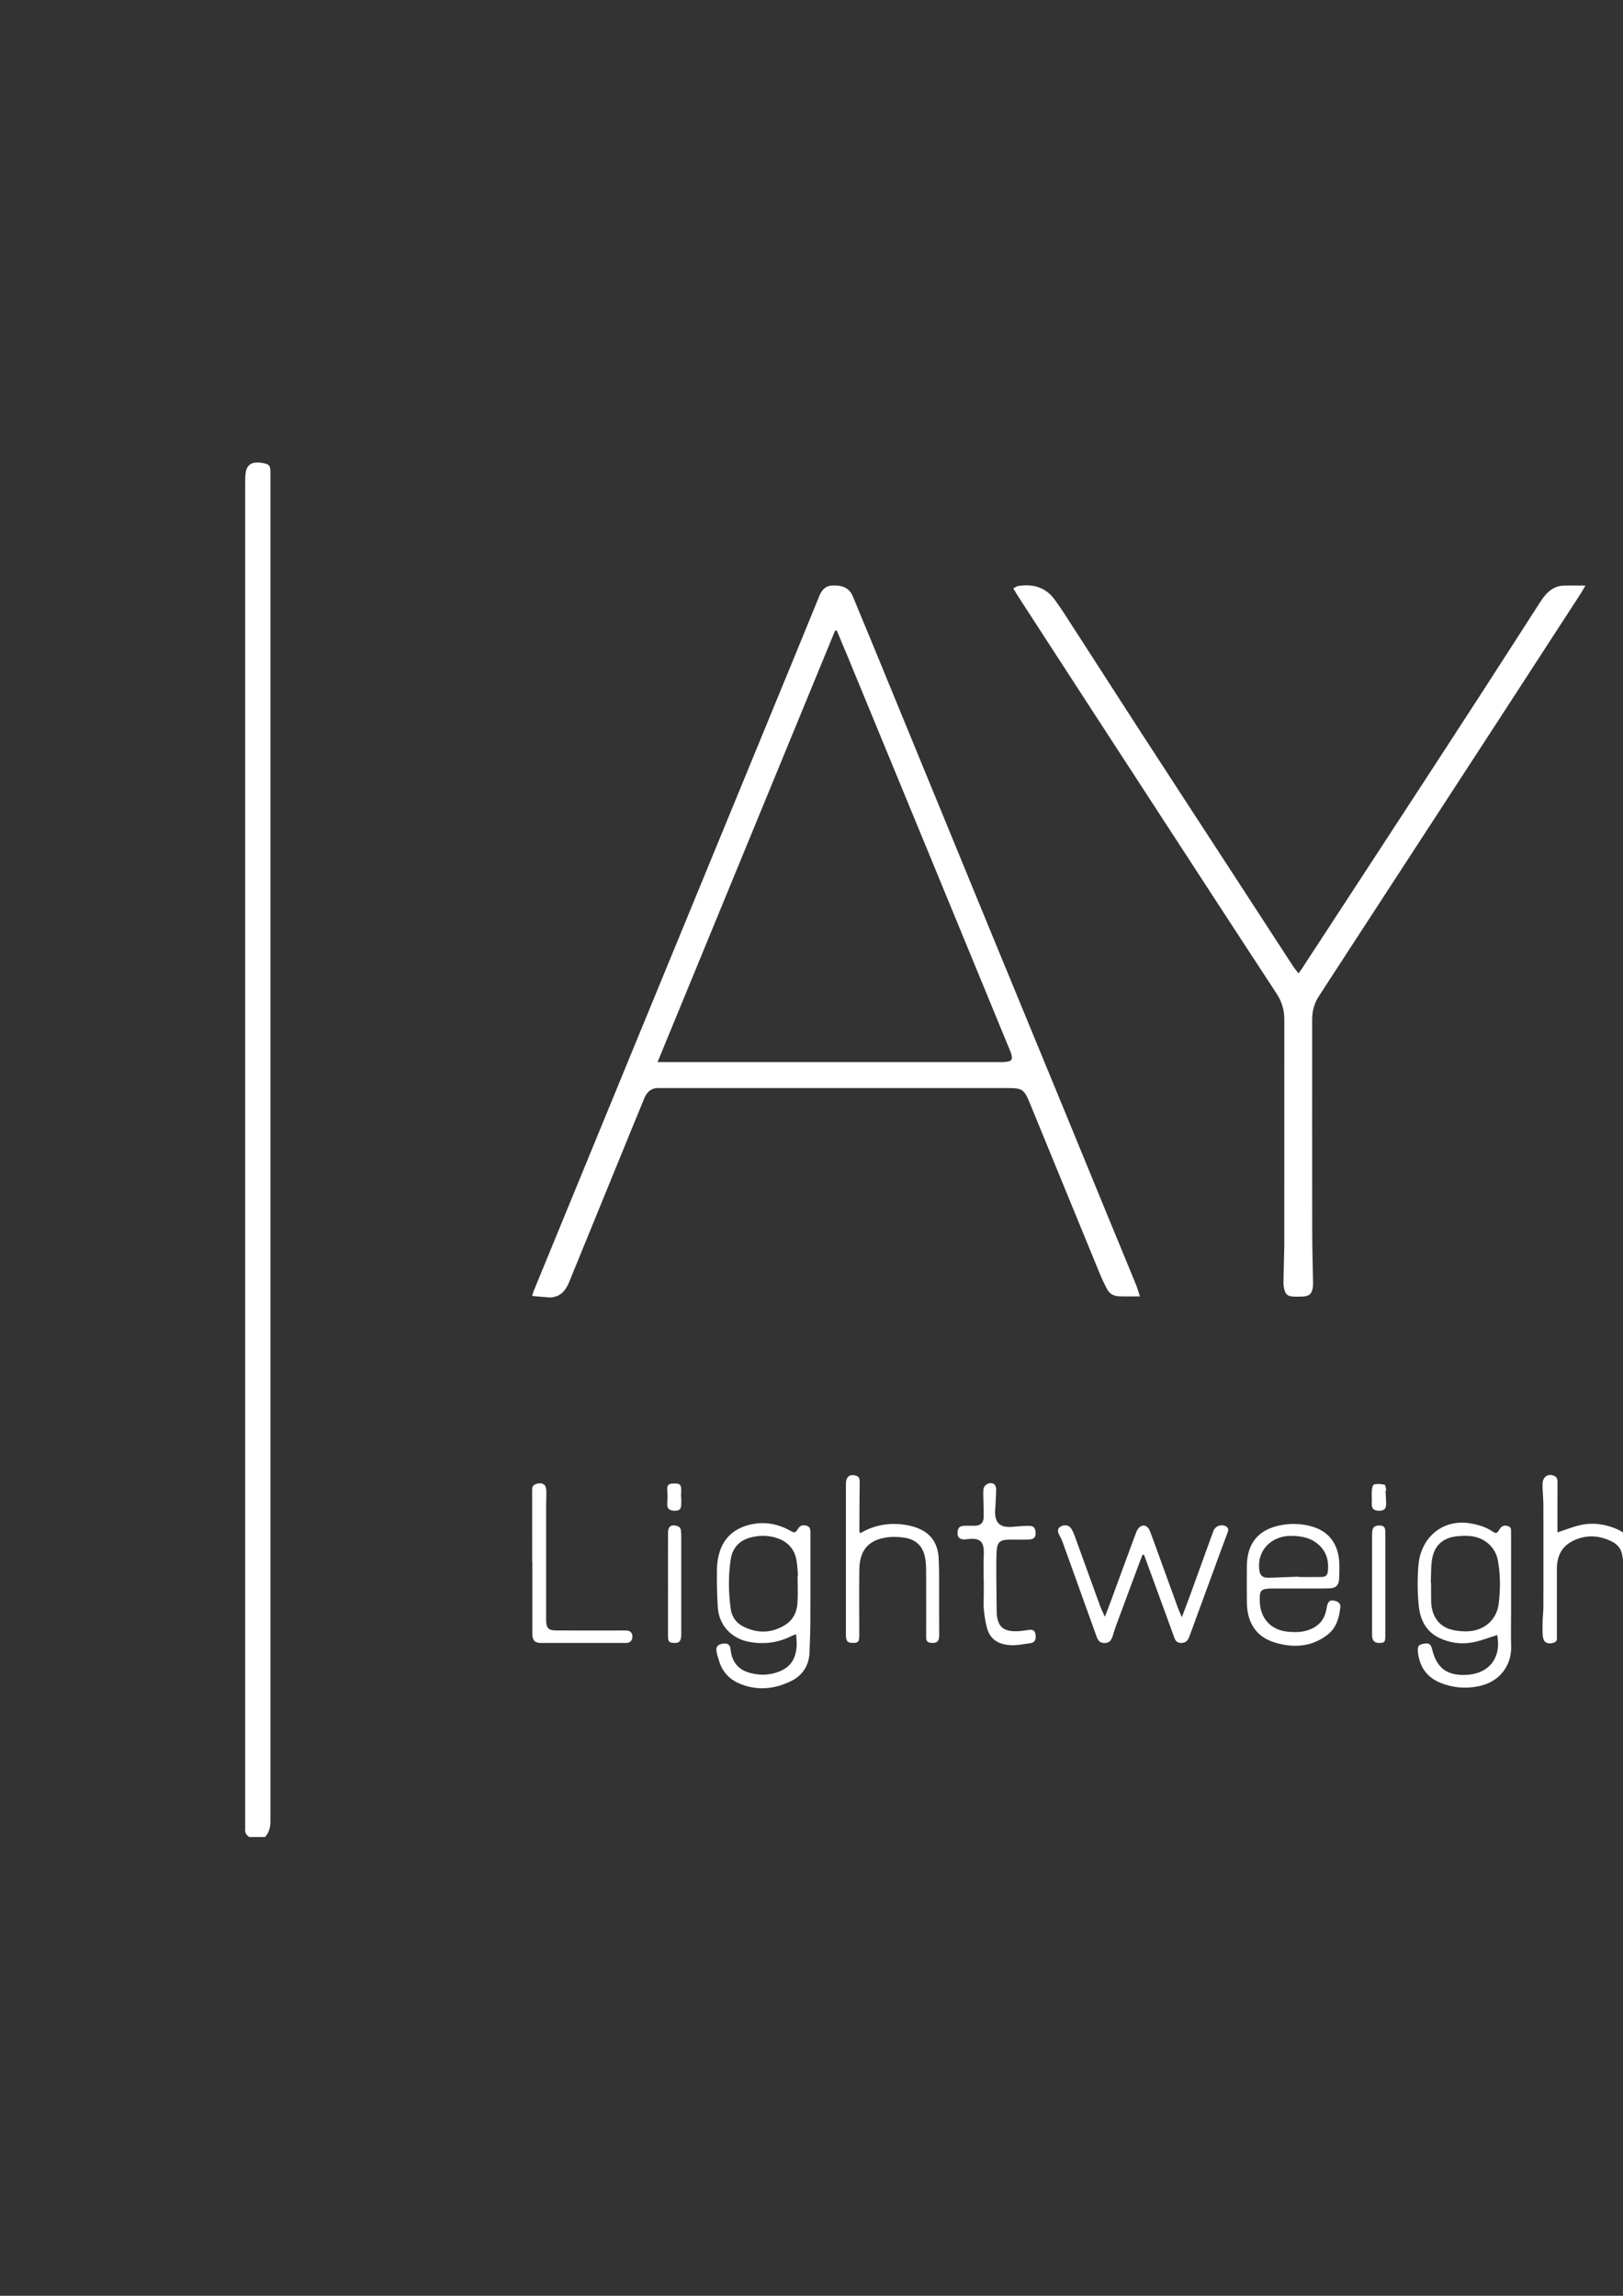 <?xml version="1.0" encoding="utf-8"?>
<!-- Generator: Adobe Illustrator 26.5.0, SVG Export Plug-In . SVG Version: 6.00 Build 0)  -->
<svg version="1.1" id="Layer_1" xmlns="http://www.w3.org/2000/svg" xmlns:xlink="http://www.w3.org/1999/xlink" fill="#FFFFFF" x="0px" y="0px"
	 viewBox="0 0 595.28 841.89" style="enable-background:new 0 0 595.28 841.89;" xml:space="preserve">
<rect x="0" y="0" width="595.28" height="841.89" fill="#333333" stroke="none"/>
<g>
	<path d="M91.44,673.65c-1.1-0.69-1.67-1.63-1.53-2.98c0.08-0.71,0.01-1.44,0.01-2.16c0-163.68,0-327.35,0.01-491.03
		c0-1.44-0.02-2.9,0.21-4.3c0.42-2.54,1.99-3.7,4.56-3.57c0.48,0.02,0.96,0.08,1.43,0.15c2.62,0.4,3.06,0.89,3.06,3.58
		c0.01,19.68,0,39.36,0,59.04c0,144.56,0,289.11,0,433.67c0,0.56-0.01,1.12,0,1.68c0.04,2.21-0.44,4.25-1.99,5.93
		C95.28,673.65,93.36,673.65,91.44,673.65z"/>
	<path d="M1197.84,594.93c-1.62,5.3-6.15,6.83-10.76,7.99c-5.79,1.46-11.42,0.6-16.76-1.99c-4-1.94-6.68-7.28-5.95-11.64
		c0.2-1.2,0.85-1.79,2.1-1.92c1.25-0.13,2.22,0.43,2.57,1.6c0.34,1.14,0.55,2.33,0.87,3.48c0.72,2.57,2.3,4.4,4.91,5.09
		c4.72,1.24,9.48,1.45,14.12-0.33c1.08-0.41,2.14-1.14,2.94-1.98c3.03-3.15,2.02-8.36-2.06-9.91c-2.51-0.96-5.25-1.29-7.88-1.93
		c-3.25-0.79-6.57-1.38-9.71-2.47c-4.37-1.52-6.43-4.92-6.63-9.55c-0.16-3.84,0.82-7.1,3.88-9.57c2-1.61,4.4-2.33,6.85-2.62
		c3.81-0.45,7.64-0.5,11.42,0.45c6.49,1.64,9.8,6.08,9.51,12.77c-0.07,1.64-0.44,2.09-1.83,2.26c-1.69,0.19-2.88-0.46-3.15-1.84
		c-0.14-0.7-0.05-1.44-0.13-2.15c-0.27-2.46-1.31-4.47-3.63-5.54c-3.91-1.79-8.03-2.13-12.13-1c-1.61,0.44-3.18,1.52-4.45,2.65
		c-2.49,2.21-2.47,5.11-0.28,7.63c1.26,1.45,2.8,2.35,4.67,2.73c3.2,0.64,6.41,1.27,9.62,1.91c0.86,0.17,1.72,0.34,2.57,0.55
		c4.32,1.08,7.74,3.25,9.33,7.66C1197.84,589.81,1197.84,592.37,1197.84,594.93z"/>
	<path d="M-254.94,194.07c4.37,0.29,8.74,0.63,13.12,0.86c5.26,0.27,10.52,0.45,15.78,0.68c3.19,0.14,6.38,0.24,9.56,0.46
		c2.84,0.2,3.34,0.93,2.62,3.66c-2.79,10.49-5.6,20.97-8.41,31.46c-1.08,4.01-2.21,8-3.26,12.01c-0.86,3.28,0.01,4.54,3.44,5.06
		c6.46,0.99,12.93,1.9,19.39,2.92c10.24,1.61,20.47,3.27,30.7,4.92c0.39,0.06,0.77,0.18,1.16,0.29c2.29,0.61,2.79,1.2,2.53,3.55
		c-0.19,1.74-0.62,3.45-0.97,5.17c-3.45,17.29-6.9,34.58-10.34,51.87c-0.85,4.28-0.4,4.87,3.96,5.74
		c15.02,2.98,30.04,5.99,45.07,8.98c5.87,1.17,11.73,2.34,17.62,3.41c3.21,0.58,4.37,1.93,4.18,5.79
		c-0.28,5.65-0.63,11.3-0.93,16.95c-0.28,5.25-0.57,10.51-0.83,15.76c-0.22,4.54-0.4,9.09-0.62,13.63
		c-0.28,5.73-0.6,11.46-0.86,17.2c-0.22,4.7-0.46,9.41-0.54,14.11c-0.05,2.87-1.03,4.94-3.53,6.58
		c-20.25,13.28-40.45,26.65-60.65,39.99c-9.74,6.43-19.5,12.82-29.18,19.35c-2.77,1.87-5.29,2.04-8.26,0.54
		c-14.76-7.47-29.57-14.83-44.37-22.22c-4.22-2.1-8.47-4.14-12.69-6.24c-3.68-1.83-4.31-3.17-3.31-7.08
		c6.22-24.36,12.45-48.72,18.68-73.08c0.02-0.08,0.06-0.15,0.07-0.23c0.85-4.34-0.18-4.75-3.16-5.76c-5.97-2.02-12-3.89-17.99-5.86
		c-8.19-2.69-16.38-5.4-24.57-8.1c-0.61-0.2-1.22-0.37-1.82-0.6c-2.88-1.1-3.61-2.35-2.84-5.36c2.03-7.88,4.12-15.75,6.2-23.62
		c2.5-9.49,5.01-18.99,7.49-28.48c0.87-3.33,0.05-4.85-3.21-5.74c-10.16-2.78-20.33-5.53-30.51-8.23c-4.6-1.22-5.16-2.07-3.62-6.52
		c4.47-12.9,8.97-25.79,13.46-38.68c0.75-2.16,1.97-3.96,3.85-5.36c7.37-5.49,14.72-11.01,22.04-16.55
		c8.79-6.66,17.6-13.29,26.28-20.07C-261.41,195.01-258.5,193.76-254.94,194.07z"/>
	<path d="M-280.99,385.59c-0.06,0.29-0.19,1-0.37,1.69c-4.36,16.93-8.73,33.86-13.08,50.8c-1.63,6.34-3.3,12.67-4.77,19.05
		c-0.73,3.16-2.34,5.42-5.06,7.19c-18.41,12.01-36.77,24.09-55.15,36.17c-3.41,2.24-6.85,4.44-10.16,6.81
		c-2.92,2.09-5.61,2.1-8.59,0.07c-11.95-8.15-23.98-16.2-35.96-24.32c-4.17-2.83-5.23-2.85-9.43,0.05
		c-16.57,11.45-33.15,22.88-49.73,34.32c-2.24,1.54-4.46,3.1-6.71,4.63c-2.66,1.81-4.51,4.2-5.63,7.24
		c-8.44,22.85-16.98,45.65-25.33,68.53c-1.65,4.51-4.3,7.81-8.3,10.42c-15.46,10.1-30.81,20.36-46.2,30.57
		c-2.86,1.9-5.69,3.86-8.56,5.75c-2.99,1.96-4.11,1.75-6.11-1.19c-4.99-7.34-9.95-14.7-14.93-22.04c-1.7-2.51-3.43-5.01-5.16-7.51
		c-1.02-1.47-1.32-2.85-0.52-4.67c5.46-12.51,10.8-25.08,16.19-37.63c3.84-8.95,7.75-17.88,11.53-26.86
		c1.29-3.06,3.28-5.36,5.97-7.28c17.11-12.21,34.16-24.49,51.23-36.75c2.54-1.82,4.31-4.18,5.52-7.07
		c7.91-18.94,15.89-37.85,23.82-56.77c1.28-3.05,3.33-5.39,6.07-7.22c13.28-8.9,26.54-17.83,39.81-26.76
		c2.12-1.43,4.21-2.91,6.31-4.36c2.8-1.93,5.73-2.21,8.85-0.83c8.69,3.83,17.4,7.64,26.1,11.46c0.15,0.06,0.3,0.11,0.44,0.2
		c3.4,2.03,6.3,1.35,9.45-0.99c18.45-13.75,37.03-27.33,55.55-40.99c2.38-1.75,4.81-2.19,7.64-1.15
		c9.89,3.63,19.82,7.17,29.75,10.72c3.76,1.34,7.56,2.59,11.32,3.91c0.9,0.31,1.8,0.68,2.61,1.17
		C-281.39,382.64-280.83,383.76-280.99,385.59z"/>
	<path d="M-14.04,528.66c0,16.88-0.07,33.75,0.06,50.63c0.03,3.47-1.28,5.68-4.21,7.39c-10.28,5.99-20.49,12.11-30.73,18.17
		c-13.47,7.98-26.95,15.95-40.41,23.94c-10.3,6.12-20.59,12.26-30.89,18.38c-0.41,0.24-0.85,0.44-1.26,0.7
		c-2.23,1.39-4.32,1.18-6.48-0.28c-6.95-4.7-13.95-9.34-20.94-13.98c-15.92-10.55-31.85-21.1-47.78-31.64
		c-2.47-1.63-4.93-3.27-7.43-4.84c-2.93-1.84-3.85-4.37-3.27-7.78c3.14-18.23,6.21-36.47,9.26-54.72
		c1.63-9.75,3.24-19.51,4.75-29.28c0.36-2.34,1.51-3.98,3.37-5.25c3.24-2.21,6.47-4.41,9.72-6.6c14.7-9.94,29.41-19.85,44.1-29.8
		c8.93-6.05,17.88-12.08,26.72-18.26c3.31-2.31,6.53-2.73,10.37-1.42c26.76,9.11,53.56,18.1,80.35,27.13
		c0.83,0.28,1.63,0.65,2.42,1.03c1.32,0.65,2.04,1.78,2.21,3.22c0.09,0.79,0.08,1.6,0.08,2.39
		C-14.03,494.74-14.04,511.7-14.04,528.66z"/>
	<path d="M791.68,475.11c-3.07,0.33-5.91,0.66-8.74,0.08c-2.05-0.41-3.26-1.92-4.11-3.72c-2.09-4.4-4.19-8.8-6.23-13.23
		c-5.82-12.62-11.62-25.25-17.4-37.89c-6.41-14.02-12.79-28.05-19.18-42.08c-1.06-2.33-2.14-4.64-3.2-6.97
		c-1.25-2.76-3.22-4.23-6.4-4.01c-5.25,0.38-10.5,0.68-15.76,0.93c-3.19,0.15-6.39,0.19-9.59,0.2c-11.2,0.02-22.4,0.03-33.6,0
		c-7.76-0.02-15.51-0.07-23.27-0.16c-4.54-0.05-9.09-0.25-13.63-0.3c-4.26-0.04-6,1.68-5.92,5.97c0.06,3.19,0.58,6.37,0.58,9.55
		c0.05,28.96,0.03,57.91,0.03,86.87c0,4.59-0.52,5.11-5.08,5.11c-0.16,0-0.32,0-0.48,0c-4.21-0.01-4.97-0.78-4.97-5.1
		c0-47.99,0-95.99,0-143.98c0-35.36,0-70.71,0.01-106.07c0-0.88-0.03-1.77,0.13-2.62c0.36-1.98,1.26-2.72,3.25-2.84
		c0.56-0.03,1.12-0.01,1.68-0.01c28.08,0,56.15-0.03,84.23,0.02c5.91,0.01,11.82,0.17,17.72,0.48c12.51,0.66,24.5,3.3,35.47,9.67
		c10.46,6.06,18.24,14.65,23.91,25.24c5.29,9.87,8.08,20.44,8.8,31.59c0.92,14.22,0.04,28.25-4.79,41.8
		c-5.57,15.63-15.47,27.63-30.22,35.42c-2.67,1.41-5.58,2.36-8.39,3.52c-0.74,0.3-1.51,0.54-2.22,0.89
		c-2.08,1.02-2.55,2.11-1.61,4.26c1.77,4.02,3.63,8,5.47,11.99c5.55,12.04,11.12,24.07,16.67,36.12
		c5.72,12.4,11.43,24.81,17.12,37.22c2.96,6.46,5.9,12.94,8.82,19.41C791.13,473.26,791.34,474.1,791.68,475.11z M674.31,224.69
		c-14.64,0-29.27,0-43.91,0c-0.64,0-1.28-0.02-1.92,0.01c-2.42,0.12-3.08,0.69-3.47,3.05c-0.14,0.86-0.27,1.74-0.25,2.61
		c0.05,2.39,0.26,4.78,0.26,7.17c0.02,34.31,0.02,68.62,0,102.93c0,2.95-0.2,5.9-0.26,8.85c-0.04,1.76-0.1,3.53,0.05,5.27
		c0.26,2.96,1.16,3.83,4.1,3.84c9.68,0.04,19.35,0.01,29.03,0.01c8.55,0,17.1,0.06,25.65-0.01c12.55-0.1,25.1-0.12,37.63-0.52
		c8.45-0.27,16.59-2.36,24.39-5.64c8.97-3.77,16.46-9.47,22.19-17.36c8.42-11.59,11.77-24.85,12.38-38.92
		c0.3-6.88-0.26-13.72-1.34-20.52c-1.31-8.21-3.76-16.04-8.17-23.13c-7.55-12.11-18.33-20.05-31.93-24.23
		c-8.65-2.66-17.55-3.35-26.52-3.4C699.59,224.64,686.95,224.69,674.31,224.69z"/>
	<path d="M1108.03,479.5c-14.72-0.19-29.15-2.07-43.11-6.88c-9.79-3.38-18.65-8.42-26.06-15.73c-6.88-6.78-11.84-14.83-15.12-23.91
		c-3.39-9.38-5.23-19.06-5.51-29.04c-0.04-1.27-0.38-2.53-0.44-3.8c-0.1-2.33,0.75-3.46,3.06-3.81c1.57-0.24,3.19-0.23,4.78-0.13
		c1.73,0.11,2.69,1.43,2.81,3.57c0.18,3.11,0.22,6.22,0.5,9.32c1.11,11.97,4.52,23.15,11.48,33.1c6.68,9.55,15.7,16.03,26.47,20.17
		c7.87,3.03,16.08,4.75,24.4,5.84c4.26,0.56,8.57,0.81,12.87,1.04c15.92,0.86,31.46-1.44,46.22-7.3
		c20.46-8.13,32.82-23.35,36.43-45.14c2.69-16.21-1.76-30.72-12.2-43.3c-6.01-7.24-13.85-11.97-22.66-15.14
		c-6.87-2.47-14.01-3.82-21.12-5.3c-15.71-3.25-31.44-6.41-47.17-9.6c-7.13-1.45-14.19-3.08-21-5.72
		c-8.98-3.47-17.15-8.25-24.02-15.01c-6.51-6.39-11.04-14.1-13.49-22.88c-4.24-15.2-4.52-30.43,0.59-45.51
		c4.64-13.68,13.37-24.02,26.02-31.03c10.2-5.65,21.22-8.74,32.68-10.45c6.08-0.91,12.2-1.33,18.35-1.58
		c14.14-0.58,28.05,0.78,41.68,4.59c8.13,2.27,15.77,5.72,22.62,10.74c10.38,7.61,17.5,17.61,21.68,29.75
		c2.35,6.83,3.82,13.83,4.36,21.04c0.31,4.13,0.8,8.25,1.17,12.37c0.21,2.39-0.96,4.09-3.16,4.25c-1.03,0.07-2.06,0.31-3.09,0.31
		c-3.05,0-4.36-1.28-4.51-4.34c-0.09-1.76-0.1-3.51-0.17-5.27c-0.41-9.9-2.33-19.47-6.4-28.56c-4.86-10.86-12.43-19.24-22.82-25.05
		c-6.27-3.51-12.99-5.82-20.01-7.11c-6.5-1.19-13.05-2.37-19.63-2.83c-14.72-1.02-29.15,0.8-43.25,5.3
		c-7.33,2.34-14.08,5.69-19.94,10.68c-10.06,8.56-16.26,19.43-18.53,32.41c-2.84,16.2,1.06,30.74,11.53,43.43
		c6.17,7.47,14.16,12.3,23.21,15.52c8.24,2.93,16.8,4.49,25.33,6.22c15.1,3.07,30.22,6.01,45.3,9.15
		c8.05,1.68,16.02,3.74,23.57,7.15c12.82,5.79,22.8,14.65,29.2,27.26c3.51,6.91,5.43,14.32,5.99,22.05c0.2,2.78,0.33,5.58,0.32,8.37
		c-0.03,8.84-1.21,17.5-4.24,25.86c-2.48,6.83-6.08,13.01-10.88,18.48c-8.98,10.25-20.42,16.51-33.26,20.41
		c-9.5,2.89-19.21,4.75-29.13,5.37C1115.84,479.09,1111.94,479.29,1108.03,479.5z"/>
	<path d="M418.09,475.39c-2.9,0-5.36,0.09-7.81-0.03c-1.86-0.09-3.39-0.99-4.27-2.68c-0.92-1.77-1.79-3.57-2.55-5.41
		c-8.57-20.83-17.11-41.67-25.65-62.51c-2.2-5.37-2.75-5.76-8.48-5.76c-41.99,0-83.98,0-125.97,0c-0.48,0-0.96,0.02-1.44,0
		c-2.77-0.16-4.54,1.19-5.57,3.67c-1.49,3.62-2.99,7.23-4.47,10.86c-7.71,18.85-15.4,37.71-23.11,56.56c-1.13,2.77-2.75,5.07-6,5.6
		c-0.39,0.06-0.8,0.13-1.19,0.1c-2.05-0.16-4.11-0.34-6.4-0.54c0.19-0.64,0.34-1.3,0.59-1.91c12.29-29.92,24.58-59.84,36.89-89.76
		c8.29-20.17,16.59-40.33,24.89-60.49c11-26.74,22.01-53.47,33-80.21c3.19-7.76,6.36-15.52,9.54-23.28
		c0.09-0.22,0.17-0.45,0.26-0.67c0.91-2.4,2.25-4.17,5.16-4.23c3.21-0.07,5.89,0.67,7.25,3.91c2.58,6.19,5.15,12.39,7.7,18.6
		c8.23,20.02,16.46,40.04,24.68,60.06c6.19,15.07,12.37,30.15,18.57,45.21c8.36,20.31,16.75,40.61,25.11,60.92
		c5.38,13.07,10.74,26.15,16.12,39.23c3.92,9.53,7.86,19.05,11.77,28.58C417.19,472.42,417.53,473.7,418.09,475.39z M306.93,231.27
		c-0.21-0.02-0.42-0.04-0.62-0.06c-21.66,52.63-43.32,105.25-65.13,158.26c1.41,0,2.35,0,3.28,0c40.62,0,81.24,0,121.86,0
		c0.64,0,1.28,0.03,1.92-0.01c2.95-0.17,3.41-0.84,2.48-3.54c-0.13-0.38-0.3-0.74-0.45-1.11c-8.58-20.83-17.15-41.67-25.74-62.5
		c-11.23-27.26-22.47-54.51-33.71-81.77C309.54,237.44,308.22,234.36,306.93,231.27z"/>
	<path d="M916.09,475.47c-24.56,0-49.11-0.02-73.67,0.02c-3.88,0.01-5.88-0.24-5.91-5.95c-0.03-5.6-0.01-11.2-0.01-16.8
		c0.11-72.22,0.22-144.44,0.31-216.67c0.01-5.03-0.22-10.06-0.29-15.09c-0.01-1.03,0.12-2.07,0.3-3.08
		c0.37-2.09,1.24-2.85,3.34-3.02c0.56-0.05,1.12-0.02,1.68-0.02c49.03,0,98.07,0,147.1,0c0.56,0,1.12-0.03,1.68,0.02
		c2.19,0.19,3.15,1.18,3.28,3.35c0.03,0.48,0,0.96,0.01,1.44c0.13,3.85-0.72,5.47-5.56,5.55c-4.32,0.07-8.64,0.02-12.96,0.01
		c-40.79-0.1-81.57-0.19-122.36-0.35c-4.67-0.02-6.19,1.15-6.01,6.04c0.02,0.56,0,1.12,0,1.68c0.11,22.15,0.27,44.29,0.3,66.44
		c0.02,11.75-0.2,23.5-0.29,35.25c-0.01,0.95,0.08,1.92,0.27,2.84c0.42,2.05,1.17,2.71,3.19,2.95c0.63,0.08,1.28,0.06,1.92,0.06
		c15.36,0,30.72,0.02,46.08,0c23.83-0.04,47.67-0.1,71.5-0.15c1.12,0,2.25,0.03,3.34,0.22c1.28,0.21,2.25,0.97,2.38,2.34
		c0.14,1.5,0.28,3.03,0.1,4.5c-0.23,1.85-1.37,2.75-3.25,2.95c-0.79,0.08-1.6,0.03-2.4,0.03c-39.2,0-78.39,0-117.59,0
		c-4.7,0-5.54,0.84-5.55,5.6c-0.01,10.16-0.04,20.32,0.01,30.48c0.06,12.95,0.28,25.9,0.29,38.84c0,11.67-0.2,23.34-0.29,35.01
		c-0.03,4.63,0.94,5.69,5.56,5.76c2.87,0.04,5.74-0.27,8.61-0.28c41.84-0.02,83.67-0.02,125.51,0.02c1.56,0,3.22,0.23,4.64,0.82
		c3.11,1.28,4.16,5.61,2.15,8.32c-0.29,0.39-0.86,0.71-1.35,0.81c-0.69,0.14-1.43,0.06-2.15,0.06
		C965.36,475.47,940.72,475.47,916.09,475.47z"/>
	<path d="M371.66,215.77c0.78-0.4,1.23-0.78,1.73-0.86c5.28-0.86,9.93,0.31,13.25,4.73c2.39,3.19,4.51,6.59,6.68,9.95
		c8.42,13.02,16.78,26.08,25.22,39.09c11.05,17.03,22.15,34.03,33.23,51.05c7.5,11.52,14.98,23.06,22.49,34.58
		c0.56,0.86,1.24,1.63,2.01,2.63c0.49-0.68,0.87-1.15,1.2-1.66c13.55-20.75,27.11-41.49,40.65-62.25
		c8.69-13.32,17.37-26.66,26.02-40.01c6.91-10.67,13.76-21.37,20.65-32.05c0.65-1.01,1.33-2,2.13-2.89c1.7-1.91,3.8-3.22,6.42-3.32
		c2.54-0.09,5.08-0.02,8.15-0.02c-0.74,1.26-1.17,2.08-1.67,2.85c-10.05,15.49-20.1,30.98-30.17,46.46
		c-10.94,16.82-21.89,33.63-32.84,50.44c-9.2,14.13-18.41,28.27-27.61,42.4c-1.83,2.81-3.65,5.63-5.48,8.45
		c-1.66,2.55-2.44,5.36-2.44,8.38c-0.01,26-0.02,52,0.01,77.99c0.01,6.07,0.2,12.14,0.3,18.21c0.01,0.64,0.03,1.29-0.04,1.92
		c-0.33,2.67-1.37,3.58-4.09,3.63c-1.2,0.02-2.41,0.06-3.6-0.05c-1.61-0.14-2.4-0.89-2.78-2.5c-0.18-0.77-0.34-1.57-0.33-2.36
		c0.07-4.47,0.19-8.94,0.29-13.41c0.01-0.56,0.01-1.12,0.01-1.68c0-27.2-0.01-54.4,0.01-81.59c0-3.46-0.9-6.55-2.81-9.47
		c-11.84-18.05-23.6-36.14-35.38-54.23c-10.73-16.48-21.45-32.96-32.17-49.45c-8.97-13.81-17.94-27.62-26.89-41.44
		C373.09,218.2,372.44,217.05,371.66,215.77z"/>
	<path d="M291.96,599.26c-0.86,0.36-1.38,0.54-1.87,0.79c-4.9,2.43-10.03,3.03-15.38,2.03c-6.48-1.22-11.04-6.13-11.44-12.69
		c-0.29-4.69-0.39-9.41-0.31-14.1c0.04-2.2,0.4-4.49,1.11-6.57c1.83-5.37,5.86-8.46,11.29-9.68c5.03-1.12,9.83-0.29,14.33,2.21
		c1.75,0.97,1.98,0.93,2.91-0.49c0.89-1.37,1.64-1.64,3.14-1.28c1.45,0.35,1.51,1.41,1.51,2.59c-0.01,10.72,0.02,21.43-0.02,32.15
		c-0.01,3.83-0.2,7.66-0.3,11.48c-0.13,4.93-2.45,8.64-6.79,10.77c-6.22,3.05-12.71,3.65-19.21,0.78c-3.7-1.64-6.15-4.5-7.27-8.43
		c-0.33-1.15-0.74-2.29-0.89-3.47c-0.2-1.56,0.64-2.36,2.42-2.61c1.61-0.22,2.57,0.32,2.73,1.91c0.64,6.51,4.68,8.68,9.75,9.33
		c2.89,0.37,5.73-0.01,8.45-1.14c3.12-1.29,5.04-3.56,5.75-6.86C292.35,603.86,292.28,601.73,291.96,599.26z M292.54,577.8
		c0.05,0,0.1-0.01,0.15-0.01c-0.17-1.82-0.23-3.67-0.53-5.47c-0.67-4.05-3.01-6.81-6.87-8.19c-3.25-1.16-6.58-1.19-9.91-0.34
		c-4.26,1.09-6.76,3.89-7.39,8.18c-0.89,5.96-0.8,11.95,0,17.91c0.38,2.86,1.86,5.15,4.44,6.48c5.22,2.69,10.48,2.66,15.51-0.46
		c2.91-1.8,4.36-4.7,4.56-8.04C292.7,584.52,292.54,581.16,292.54,577.8z"/>
	<path d="M549.15,599.57c-3.12,0.96-6.01,2.15-9.02,2.71c-4.15,0.78-8.3,0.21-12.16-1.6c-3.61-1.69-5.87-4.6-6.98-8.39
		c-1.29-4.4-1.38-17.18-0.2-21.64c2.29-8.63,9.78-13.52,18.56-12.01c2.84,0.49,5.59,1.3,8.04,2.93c1.37,0.92,1.66,0.78,2.57-0.72
		c0.74-1.22,1.67-1.63,2.97-1.27c0.75,0.21,1.29,0.62,1.28,1.5c0,0.56,0.02,1.12,0.02,1.68c0,9.27,0,18.55,0,27.82
		c0,4.39-0.1,8.79,0.02,13.18c0.2,6.84-4.08,12.92-11.69,14.55c-4.88,1.05-9.7,0.66-14.33-1.24c-5.07-2.09-7.67-6.05-8.18-11.43
		c-0.19-2.02,0.32-2.59,2.29-2.89c1.85-0.29,2.48,0.17,2.97,2.19c1.61,6.54,5.19,9.38,11.75,9.29
		C545.94,614.09,550.76,608.2,549.15,599.57z M524.78,580.49c0.04,0,0.08,0,0.12,0c0,2.23-0.05,4.47,0.01,6.7
		c0.15,5.63,2.96,9.44,7.96,10.54c1.85,0.41,3.8,0.59,5.69,0.48c6.02-0.34,10.47-4.32,11.15-10.24c0.6-5.23,0.66-10.52-0.32-15.73
		c-0.6-3.2-2.35-5.7-5.21-7.4c-2.99-1.77-6.27-1.79-9.53-1.5c-5.46,0.48-8.68,3.45-9.46,8.81
		C524.8,574.89,524.91,577.71,524.78,580.49z"/>
	<path d="M419.08,570.11c-0.46,1.16-0.93,2.31-1.36,3.48c-2.84,7.63-5.69,15.27-8.51,22.91c-0.44,1.2-0.76,2.44-1.17,3.65
		c-0.58,1.7-1.41,2.36-2.91,2.37c-1.53,0.01-2.31-0.65-2.91-2.32c-4.18-11.65-8.36-23.3-12.56-34.94c-0.27-0.74-0.67-1.44-1.04-2.15
		c-0.88-1.68-0.77-2.64,0.41-3.32c1.34-0.78,3.03-0.55,3.84,0.71c0.6,0.93,1.03,1.98,1.41,3.03c3.09,8.48,6.14,16.97,9.23,25.45
		c0.43,1.17,1.01,2.28,1.73,3.89c0.75-1.94,1.35-3.4,1.89-4.88c3.2-8.69,6.36-17.4,9.6-26.08c0.31-0.83,0.92-1.76,1.65-2.18
		c1.38-0.78,2.77,0.03,3.46,1.88c1.43,3.81,2.8,7.65,4.19,11.47c2.02,5.55,4.02,11.11,6.05,16.66c0.35,0.95,0.79,1.86,1.4,3.29
		c1.16-3.06,2.13-5.58,3.05-8.11c2.71-7.43,5.39-14.86,8.08-22.3c0.19-0.53,0.36-1.06,0.61-1.56c0.83-1.63,2.99-2.23,4.53-1.27
		c1.11,0.69,0.73,1.6,0.38,2.53c-0.93,2.47-1.84,4.94-2.75,7.41c-3.6,9.82-7.2,19.64-10.8,29.46c-0.19,0.52-0.39,1.05-0.62,1.56
		c-0.55,1.25-1.55,1.78-2.87,1.74c-1.29-0.03-1.95-0.76-2.38-1.96c-2.35-6.54-4.76-13.05-7.15-19.58
		c-1.32-3.59-2.63-7.19-3.95-10.78C419.44,570.15,419.26,570.13,419.08,570.11z"/>
	<path d="M1100.83,581.13c0-5.91-0.01-11.83,0.01-17.74c0-0.8-0.02-1.62,0.17-2.38c0.43-1.68,1.99-2.39,3.28-1.29
		c1.69,1.44,3.13,1.1,5.04,0.44c5.22-1.8,10.48-2.28,15.37,1.13c0.72,0.5,1.39,1.08,2.03,1.67c0.84,0.77,1.66,0.88,2.55,0.11
		c0.3-0.26,0.66-0.46,0.95-0.73c5.08-4.74,12.72-4.47,18.55-1.34c3.69,1.98,5.24,5.46,5.36,9.35c0.3,9.74,0.3,19.49,0.38,29.24
		c0.02,1.92-0.53,2.71-1.86,2.87c-1.8,0.2-2.94-0.16-2.91-2.35c0.1-8.24,0.1-16.48,0-24.72c-0.02-2.05-0.33-4.15-0.88-6.13
		c-0.98-3.52-3.77-5.5-7.47-5.65c-6.94-0.28-11.15,3.74-11.18,10.73c-0.03,6.24-0.03,12.48,0.01,18.72
		c0.01,2.38,0.15,4.77,0.25,7.15c0.06,1.35-0.65,2.1-2.2,2.27c-1.7,0.18-2.75-0.4-2.93-1.69c-0.09-0.63-0.04-1.28-0.04-1.92
		c0-7.84,0.06-15.68-0.04-23.52c-0.03-2.05-0.35-4.14-0.87-6.13c-0.93-3.58-3.48-5.49-7.16-5.59c-1.35-0.04-2.75-0.08-4.06,0.21
		c-4.33,0.97-6.27,4.13-6.98,8.19c-0.32,1.8-0.43,3.65-0.45,5.47c-0.05,7.36-0.01,14.72-0.03,22.08c0,2.22-0.49,2.79-2.27,2.9
		c-1.99,0.12-2.62-0.41-2.63-2.41C1100.81,593.77,1100.83,587.45,1100.83,581.13z"/>
	<path d="M907.24,543.03c2.03,0.22,4.28,0.29,6.45,0.74c7.3,1.51,11.7,6.34,12.89,13.93c0.17,1.1,0.34,2.21,0.47,3.31
		c0.21,1.83-0.11,2.33-1.62,2.58c-2,0.34-3.18-0.29-3.48-1.94c-0.14-0.78-0.11-1.59-0.2-2.39c-0.41-3.6-1.38-6.95-4.8-8.89
		c-1.1-0.62-2.31-1.12-3.54-1.41c-4.42-1.06-8.88-1.11-13.28,0.04c-4.07,1.06-7.53,3.9-7.9,9.41c-0.26,3.9,1.47,7.12,5,9.18
		c2.4,1.4,5.11,1.76,7.75,2.34c4.2,0.93,8.45,1.7,12.57,2.93c2.08,0.62,4.06,1.88,5.82,3.21c2.8,2.12,3.67,5.34,4.01,8.67
		c0.56,5.42-0.39,10.35-4.81,14.1c-2.12,1.8-4.56,2.94-7.21,3.63c-6.19,1.6-12.36,1.44-18.35-0.8c-7.8-2.92-10.56-9.35-10.27-16.89
		c0.04-0.96,0.49-1.47,1.37-1.69c1.29-0.32,2.53,0.03,2.94,0.97c0.28,0.64,0.29,1.39,0.47,2.08c0.52,2,0.84,4.08,1.64,5.96
		c0.96,2.27,2.77,3.96,5.14,4.77c4.5,1.54,9.09,2.42,13.87,1.48c2.39-0.47,4.55-1.41,6.51-2.89c3.47-2.62,4.89-6.1,4.08-10.31
		c-0.78-4.03-3.36-6.73-7.3-7.79c-3.85-1.03-7.8-1.67-11.67-2.61c-2.7-0.66-5.47-1.27-8.01-2.36c-5.37-2.32-7.99-6.62-8.08-12.48
		c-0.05-3.24,0.34-6.38,1.97-9.25c2.51-4.44,6.71-6.2,11.42-7.03C903.04,543.28,905.04,543.23,907.24,543.03z"/>
	<path d="M749.42,587.3c0,4-0.01,7.99,0.01,11.99c0.01,1.23,0.02,2.48-1.26,3.13c-1.14,0.58-2.14,0.15-3.05-0.67
		c-0.96-0.86-2.03-0.68-3.14-0.24c-3.53,1.41-7.21,2.07-11,1.94c-3.38-0.12-6.65-0.77-9.66-2.42c-3.91-2.15-5.97-5.45-5.92-9.93
		c0.02-1.82,0.08-3.7,0.55-5.44c1.04-3.89,3.57-6.69,7.48-7.74c5.21-1.39,10.54-1.74,15.84-0.28c1.15,0.31,2.22,0.9,3.34,1.3
		c1.26,0.46,1.88,0.15,2-1.15c0.24-2.63,0.25-5.26-0.55-7.82c-0.54-1.74-1.56-3.12-3.08-4.15c-4.88-3.32-10.62-3.21-15.6-0.28
		c-2.09,1.23-3.09,3.15-3.16,5.56c-0.01,0.48,0.02,0.96-0.02,1.44c-0.13,1.52-0.74,2.08-2.31,2.13c-1.71,0.06-2.4-0.51-2.58-2.11
		c-0.57-5.03,2.06-9.84,6.69-11.93c4.24-1.91,8.68-2.62,13.31-1.8c5.38,0.96,8.95,4.18,10.65,9.24c0.85,2.53,1.24,5.28,1.4,7.96
		C749.59,579.78,749.42,583.54,749.42,587.3z M732.03,599.03c2.19-0.38,4.4-0.64,6.55-1.17c1.97-0.48,3.67-1.58,4.89-3.24
		c3.04-4.1,1.45-9.73-3.51-11.93c-4.78-2.12-9.76-2.26-14.69-0.6c-3.77,1.27-5.6,4.31-5.49,8.6c0.09,3.6,2.03,6.14,5.85,7.21
		C727.67,598.48,729.83,598.66,732.03,599.03z"/>
	<path d="M1055.55,580.68c0.19-3.34,0.28-6.69,0.61-10.02c0.48-4.82,3.24-8.06,7.58-9.97c5.27-2.32,10.74-2.59,16.12-0.66
		c5.83,2.09,8.96,6.67,10.4,12.53c0.63,2.54,0.55,5.06-0.07,7.58c-0.48,1.96-0.94,2.34-2.97,2.36c-2.88,0.03-5.76-0.03-8.63,0.02
		c-2.55,0.05-5.1,0.27-7.64,0.28c-2.07,0.01-4.14-0.22-6.2-0.28c-3.45-0.09-4.36,0.73-4.25,4.12c0.05,1.65,0.25,3.37,0.78,4.92
		c1.36,3.93,4.4,6.06,8.4,6.59c2.35,0.31,4.81,0.33,7.16,0c4.15-0.57,6.65-3.19,7.67-7.23c0.14-0.54,0.18-1.1,0.32-1.64
		c0.5-1.91,2.36-2.86,4.01-1.9c0.48,0.28,0.82,1.15,0.86,1.78c0.34,4.81-1.66,8.54-5.56,11.24c-4.16,2.87-8.88,3.35-13.75,2.92
		c-1.03-0.09-2.06-0.28-3.06-0.53c-7.38-1.81-11.54-7.06-11.63-14.67c-0.03-2.48,0-4.96,0-7.44
		C1055.65,580.69,1055.6,580.68,1055.55,580.68z M1072.88,578.3c3.27,0,6.55,0.03,9.82-0.01c1.94-0.03,2.41-0.52,2.5-2.39
		c0.04-0.88,0.07-1.76,0-2.63c-0.33-3.86-2.07-6.8-5.6-8.59c-2.11-1.08-4.39-1.52-6.71-1.54c-7.6-0.08-12.23,4.01-12.96,11.21
		c-0.31,3,0.57,3.92,3.61,3.96C1066.65,578.34,1069.77,578.3,1072.88,578.3z"/>
	<path d="M839.02,587.52c1.28,6.87-2.64,11.95-7.5,14.17c-6.47,2.95-12.91,2.49-19.14-0.71c-3.81-1.95-5.85-5.34-6.61-9.47
		c-0.32-1.71-0.42-3.48-0.46-5.23c-0.07-3.36-0.08-6.72,0-10.07c0.05-1.99,0.21-3.99,0.54-5.95c0.99-5.88,4.7-9.32,10.32-10.64
		c4.23-0.99,8.54-0.99,12.79,0.16c5.67,1.53,9.03,5.23,10.06,10.95c0.41,2.26,0.55,4.59,0.6,6.9c0.08,3.59-1.08,4.8-4.66,4.85
		c-5.67,0.07-11.35-0.01-17.02,0.04c-1.51,0.01-3.02,0.22-4.51,0.45c-2.34,0.36-4.26,2.19-3.56,5.4c1.46,6.71,5.41,10.06,12.3,9.96
		c2.12-0.03,4.29-0.36,6.35-0.89c3.25-0.84,4.98-3.27,5.84-6.39c0.11-0.38,0.12-0.79,0.2-1.18
		C835.16,586.95,835.83,586.58,839.02,587.52z M824.09,578.18c0,0.04,0,0.08,0,0.12c2.8,0,5.59,0.03,8.39-0.01
		c1.78-0.03,2.4-0.52,2.57-2.17c0.46-4.39-0.89-8.04-4.62-10.61c-3.11-2.15-6.6-2.64-10.29-2.26c-6.34,0.65-10.45,5.25-10.32,11.61
		c0.06,2.92,1.1,3.87,3.98,3.73C817.23,578.43,820.66,578.31,824.09,578.18z"/>
	<path d="M476.55,582.51c-3.28,0-6.55-0.02-9.83,0c-4.31,0.03-4.82,0.58-4.66,4.88c0.24,6.37,4.32,10.54,10.68,11.01
		c2.15,0.16,4.27,0.18,6.37-0.41c4.28-1.19,6.83-3.91,7.48-8.36c0.05-0.31,0.11-0.63,0.2-0.93c0.41-1.49,1.05-1.97,2.33-1.77
		c1.61,0.25,2.65,1.09,2.5,2.38c-0.45,3.86-1.37,7.56-4.67,10.13c-5.4,4.2-11.44,4.88-17.91,3.3c-3.94-0.96-7.33-2.76-9.49-6.33
		c-1.62-2.66-2.18-5.64-2.22-8.71c-0.06-4.39-0.02-8.78-0.02-13.17c0.01-8.71,4.37-13.88,12.99-15.33c3.91-0.65,7.8-0.44,11.59,0.81
		c5.8,1.91,8.72,6.35,9.27,12.16c0.2,2.14,0.09,4.31,0.02,6.47c-0.08,2.71-1.12,3.78-3.82,3.84
		C483.75,582.56,480.15,582.5,476.55,582.51C476.55,582.51,476.55,582.51,476.55,582.51z M476.25,578.18c0,0.04,0,0.08,0,0.12
		c2.8,0,5.59,0.04,8.39-0.01c1.59-0.03,2.22-0.56,2.39-2.09c0.47-4.27-0.76-7.9-4.34-10.51c-2.85-2.08-6.11-2.48-9.55-2.46
		c-5.62,0.03-11.68,4.06-11.34,11.55c0.13,2.92,1.08,3.92,3.93,3.8C469.24,578.45,472.75,578.31,476.25,578.18z"/>
	<path d="M669.31,573.32c0-8.31,0-16.63,0-24.94c0-0.64-0.04-1.28,0.03-1.92c0.16-1.56,0.84-2.24,2.46-2.41
		c0.79-0.08,1.6-0.05,2.4-0.05c5.75,0.05,11.49,0.11,17.24,0.16c8.88,0.07,15,5.38,16.17,14.16c0.49,3.67,0.35,7.34-0.86,10.89
		c-1.68,4.91-5.05,8.08-10.03,9.4c-1.9,0.51-3.92,0.76-5.89,0.81c-4.47,0.12-8.95,0.02-13.43,0.04c-2.7,0.01-3.31,0.73-3.28,3.46
		c0.06,5.67,0.04,11.35,0.11,17.02c0.03,2.56-1.14,2.64-3.01,2.53c-1.11-0.07-1.77-0.7-1.86-1.82c-0.06-0.72-0.04-1.44-0.04-2.16
		C669.31,590.1,669.31,581.71,669.31,573.32z M673.6,569.44c-0.03,0-0.07,0-0.1,0c0,0.48-0.01,0.96,0,1.44
		c0.09,2.89,0.98,4.07,3.86,4.57c1.47,0.26,3.01,0.21,4.52,0.17c1.99-0.05,3.98-0.18,5.96-0.39c2.45-0.26,4.95-0.4,7.33-0.99
		c4.15-1.03,6.78-3.84,7.7-8.01c0.64-2.89,0.64-5.86,0.03-8.77c-0.74-3.52-2.76-6.06-6.11-7.46c-1.1-0.46-2.24-0.96-3.4-1.13
		c-3.86-0.56-7.74-1.19-11.63-1.4c-5.25-0.28-7.19,1.45-7.57,6.68C673.81,559.23,673.78,564.34,673.6,569.44z"/>
	<path d="M996.84,558.75c1.83,0.33,4.55,0.59,7.13,1.34c4.23,1.23,6.54,4.36,7.48,8.57c0.24,1.09,0.39,2.2,0.5,3.31
		c0.16,1.71-0.59,2.57-2.26,2.69c-1.87,0.13-2.55-0.39-2.76-2.14c-0.05-0.4,0-0.8-0.04-1.2c-0.32-3.59-2.14-5.99-5.58-6.99
		c-4.19-1.22-8.38-1.02-12.46,0.53c-2.57,0.98-4.13,3.37-4.04,5.95c0.09,2.7,1.6,4.96,4.29,5.75c2.9,0.86,5.9,1.35,8.85,2.04
		c2.48,0.58,4.99,1.1,7.42,1.86c4.65,1.47,7.55,5.07,7.72,9.33c0.24,5.62-2.14,9.73-6.95,11.7c-6.58,2.69-13.24,2.67-19.85,0.16
		c-4.96-1.88-7.91-6.91-7.38-12.22c0.14-1.38,0.79-2.02,2.13-2.07c1.39-0.05,2.44,0.64,2.69,1.85c0.19,0.93,0.23,1.9,0.44,2.83
		c0.6,2.62,2.2,4.41,4.73,5.27c4.68,1.59,9.44,1.57,14.13,0.15c3.78-1.15,5.35-3.84,4.78-7.74c-0.27-1.83-1.12-3.45-2.93-4.09
		c-2.47-0.88-5.01-1.56-7.55-2.2c-2.94-0.74-5.92-1.3-8.87-1.99c-8.98-2.08-9.83-10.98-7.44-16c1.75-3.69,5.14-5.36,8.99-6.04
		C991.96,559.07,993.97,559.02,996.84,558.75z"/>
	<path d="M315.52,562.24c5.08-2.98,10.45-3.91,16.05-3.14c2.25,0.31,4.58,0.94,6.57,1.99c3.99,2.09,5.87,5.73,6.13,10.17
		c0.13,2.23,0.16,4.47,0.17,6.71c0.02,7.19-0.03,14.39,0.03,21.58c0.02,2.02-0.5,3.13-2.99,2.92c-1.1-0.09-1.79-0.63-1.77-1.83
		c0.01-0.56-0.01-1.12-0.01-1.68c0-7.75,0.02-15.51-0.02-23.26c-0.01-1.43-0.12-2.87-0.35-4.29c-0.68-4.2-3.23-6.8-7.33-7.48
		c-2.48-0.41-5.16-0.48-7.61-0.01c-6.08,1.16-9.09,4.77-9.2,11.57c-0.12,7.43-0.03,14.87-0.03,22.3c0,0.72,0.01,1.44,0,2.16
		c-0.04,2.11-0.39,2.5-2.24,2.53c-1.94,0.03-2.55-0.54-2.65-2.53c-0.03-0.56-0.01-1.12-0.01-1.68c0-17.59,0-35.17,0-52.76
		c0-0.56-0.02-1.12,0.01-1.68c0.11-2.43,1.59-3.44,3.87-2.62c1.08,0.39,1.19,1.26,1.17,2.32c-0.08,5.99-0.09,11.98-0.11,17.97
		C315.21,561.66,315.33,561.8,315.52,562.24z"/>
	<path d="M571.24,561.94c2.87-0.93,5.53-2.02,8.3-2.65c4.65-1.07,9.26-0.42,13.58,1.49c4.49,1.99,6.92,5.63,7,10.55
		c0.15,9.19,0.14,18.38,0.18,27.57c0,0.56,0.02,1.12-0.06,1.67c-0.2,1.46-0.94,2.03-2.47,1.94c-1.44-0.08-1.9-0.52-1.91-2.13
		c-0.03-7.59,0.06-15.19-0.05-22.78c-0.04-2.53-0.41-5.08-0.85-7.58c-0.39-2.16-1.85-3.78-3.76-4.73c-4.41-2.18-8.92-2.61-13.6-0.56
		c-4.74,2.07-6.57,5.76-6.57,10.67c0,7.99,0.01,15.99,0.01,23.98c0,0.48,0,0.96,0,1.44c0.01,0.96-0.54,1.45-1.41,1.65
		c-2.3,0.55-3.55-0.24-3.77-2.63c-0.17-1.82-0.09-3.67-0.05-5.51c0.04-1.67,0.27-3.34,0.27-5.01c0.02-12.39,0.03-24.78,0-37.17
		c0-2.07-0.2-4.13-0.29-6.2c-0.03-0.72-0.06-1.44,0.01-2.16c0.23-2.45,2.26-3.61,4.43-2.49c1.07,0.56,1.05,1.59,1.04,2.69
		C571.21,549.97,571.24,555.95,571.24,561.94z"/>
	<path d="M954.19,593.69c0.71-1.49,1.45-2.97,2.12-4.48c4.08-9.19,8.14-18.39,12.21-27.59c0.89-2,1.91-2.55,3.96-2.23
		c1.7,0.27,2.14,1.11,1.41,2.72c-2.94,6.55-5.91,13.09-8.83,19.65c-4.8,10.79-9.57,21.6-14.35,32.4c-0.26,0.58-0.51,1.17-0.81,1.74
		c-1.27,2.4-3.3,2.85-5.99,1.12c0.74-1.43,1.4-2.94,2.26-4.34c2.67-4.35,4.12-8.99,3.43-14.13c-0.48-3.6-1.66-7.01-3.48-10.13
		c-3.6-6.16-6.38-12.69-8.98-19.3c-0.82-2.08-1.73-4.12-2.68-6.14c-0.49-1.03-1.16-2.02-0.25-3.07c0.65-0.76,2.89-0.8,3.82-0.01
		c0.64,0.54,1.17,1.31,1.51,2.08c2.77,6.19,5.48,12.41,8.23,18.61c1.94,4.37,3.92,8.72,5.88,13.08
		C953.83,593.67,954.01,593.68,954.19,593.69z"/>
	<path d="M765.89,562.26c6.43-4.07,13.1-4.18,19.85-2.28c5.18,1.46,8.4,6.11,8.49,11.5c0.11,6.95,0.23,13.89,0.32,20.84
		c0.03,2.62,0.01,5.23,0,7.85c-0.01,1.58-0.76,2.31-2.36,2.34c-1.76,0.03-2.41-0.64-2.4-2.45c0.05-7.67,0.11-15.35,0.14-23.02
		c0.01-1.52-0.04-3.04-0.17-4.55c-0.37-4.41-2.89-7.57-7.26-8.37c-2.62-0.48-5.46-0.61-8.07-0.16c-6.07,1.05-9.13,5.05-9.15,11.32
		c-0.02,8.24,0.01,16.47,0.02,24.71c0,2-0.88,2.79-2.79,2.51c-1.37-0.2-1.82-0.69-1.84-2.3c-0.04-2.96-0.01-5.92-0.01-8.88
		c0-9.76,0.05-19.51-0.04-29.26c-0.02-2.16,1-2.78,3.03-2.48c0.54,0.08,1.08,0.59,1.47,1.03
		C765.44,560.99,765.57,561.57,765.89,562.26z"/>
	<path d="M360.79,579.57c0-3.04-0.12-6.08,0.03-9.11c0.25-5.28-1.2-6.71-6.39-5.99c-2.34,0.32-3.44-0.66-3.19-2.86
		c0.15-1.34,0.76-1.98,2.17-2.07c1.36-0.08,2.72,0,4.08-0.03c2.18-0.05,3.25-1.02,3.3-3.22c0.05-2.23-0.08-4.47-0.12-6.71
		c-0.02-1.12-0.06-2.24,0.02-3.36c0.14-1.79,2.43-2.99,3.92-1.97c0.47,0.32,0.77,1.21,0.76,1.84c-0.02,2.39-0.2,4.78-0.32,7.17
		c-0.01,0.24-0.07,0.48-0.08,0.71c-0.13,4.49,1.79,6.29,6.27,5.94c2.06-0.16,4.13-0.39,6.2-0.37c1.63,0.01,2.21,0.68,2.37,2.12
		c0.21,1.97-0.47,2.84-2.52,2.91c-2.4,0.08-4.8,0.01-7.2,0.03c-3.29,0.04-4.36,0.93-4.54,4.2c-0.18,3.19-0.13,6.39-0.12,9.59
		c0.02,4.32,0.09,8.63,0.14,12.95c0,0.24,0,0.48,0.02,0.72c0.47,4.26,2.2,5.99,6.47,6.13c1.65,0.06,3.33-0.19,4.97-0.45
		c1.63-0.26,2.42,0.06,2.73,1.41c0.42,1.81-0.15,3.17-1.68,3.39c-2.9,0.41-5.77,1.07-8.76,0.64c-3.4-0.49-5.95-2.15-7.04-5.35
		c-0.82-2.38-1.12-4.95-1.42-7.47c-0.21-1.81-0.04-3.67-0.04-5.51c0-1.76,0-3.52,0-5.27C360.81,579.57,360.8,579.57,360.79,579.57z"
		/>
	<path d="M616.03,580.63c0-3.36,0.1-6.72-0.02-10.07c-0.18-4.96-0.74-5.3-5.29-5.86c-0.79-0.1-1.6-0.11-2.36-0.3
		c-1.44-0.36-1.92-1.17-1.72-2.66c0.22-1.67,0.67-2.14,2.24-2.2c1.36-0.05,2.72,0,4.08-0.02c2.27-0.04,3.03-0.72,3.08-2.99
		c0.06-3.36,0.04-6.71,0.01-10.07c-0.01-1.19,0.35-1.98,1.58-2.32c2.21-0.6,3.18,0.06,3.15,2.38c-0.03,2.47-0.21,4.93-0.29,7.4
		c-0.02,0.71,0,1.45,0.14,2.14c0.59,2.85,1.93,3.98,4.84,3.9c1.91-0.05,3.81-0.34,5.71-0.5c0.55-0.05,1.12-0.09,1.67-0.04
		c1.9,0.19,2.59,1.07,2.48,3.06c-0.08,1.46-0.74,2.05-2.63,2.06c-1.51,0.01-3.01-0.22-4.52-0.31c-1.11-0.07-2.23-0.14-3.35-0.13
		c-2.55,0.04-3.9,1.07-4.28,3.59c-0.22,1.48-0.07,3.02-0.02,4.53c0.07,2.22,0.18,4.45,0.28,6.67c0.2,4.7,0.38,9.4,0.62,14.1
		c0.04,0.78,0.28,1.57,0.51,2.33c0.41,1.31,1.28,2.33,2.65,2.48c2.04,0.23,4.11,0.24,6.18,0.28c0.71,0.02,1.42-0.13,2.14-0.21
		c0.97-0.11,1.97-0.31,2.3,1.02c0.33,1.35-0.13,2.9-1.04,3.42c-4.84,2.78-12.84,1.06-15.79-3.45c-1.57-2.4-2.29-5.08-2.31-7.94
		C616.02,587.5,616.03,584.06,616.03,580.63z"/>
	<path d="M195.19,572.7c0-8.64,0.01-17.27-0.01-25.91c0-1.01-0.02-1.97,1.05-2.44c1.15-0.51,2.43-0.66,3.42,0.16
		c0.49,0.4,0.69,1.37,0.72,2.09c0.07,1.83-0.06,3.67-0.06,5.51c-0.01,13.51,0,27.03,0,40.54c0,0.56-0.01,1.12,0,1.68
		c0.07,2.72,0.88,3.56,3.63,3.57c7.68,0.03,15.35,0.01,23.03,0.01c0.96,0,1.92-0.04,2.88,0.02c1.32,0.07,2.06,0.85,2.1,2.1
		c0.05,1.39-0.71,2.33-2.02,2.45c-0.4,0.04-0.8,0.01-1.2,0.01c-9.84,0-19.67,0-29.51,0c-0.48,0-0.96,0.03-1.44-0.02
		c-1.46-0.17-2.17-0.77-2.44-2.2c-0.13-0.7-0.1-1.43-0.1-2.15c-0.01-8.48,0-16.95,0-25.43C195.21,572.7,195.2,572.7,195.19,572.7z"
		/>
	<path d="M1032.15,578.22c0.16,4.54,0.29,9.09,0.5,13.63c0.05,1.02,0.28,2.06,0.58,3.04c0.45,1.47,1.49,2.47,2.98,2.86
		c2.42,0.63,4.88,0.81,7.32,0.11c1.03-0.3,2.25-0.77,2.74,0.44c0.41,1.02,0.28,2.3,0.16,3.45c-0.03,0.33-0.82,0.8-1.3,0.84
		c-2.92,0.24-5.79,0.98-8.76,0.57c-3.68-0.52-6.25-2.42-7.4-5.92c-0.59-1.79-0.78-3.73-1.07-5.61c-0.12-0.78-0.01-1.6-0.02-2.4
		c-0.1-5.59-0.24-11.17-0.3-16.76c-0.02-1.35,0.13-2.7,0.27-4.04c0.31-2.99-1.07-4.31-4.02-3.99c-1.25,0.14-2.53-0.06-3.79-0.11
		c-1.31-0.05-1.79-0.76-1.75-2.03c0.06-1.9,0.41-2.5,1.95-2.76c1.34-0.23,2.69-0.32,4.02-0.56c2.45-0.45,3.25-1.41,3.3-3.91
		c0.06-2.94,0-5.88,0.15-8.81c0.03-0.68,0.56-1.7,1.1-1.89c0.9-0.32,2.01-0.17,3-0.04c0.21,0.03,0.46,0.81,0.47,1.24
		c0.05,2.94,0.04,5.87,0.05,8.81c0,0.08,0,0.16-0.01,0.24c-0.27,4.2,0.45,4.95,4.6,4.91c2.39-0.03,4.79-0.02,7.18,0
		c2.05,0.02,2.7,0.61,2.82,2.42c0.1,1.6-0.74,2.55-2.7,2.6c-2.79,0.07-5.59,0.06-8.38-0.11c-2.41-0.15-3.46,0.55-3.51,2.99
		c-0.08,3.6-0.02,7.19-0.02,10.79C1032.25,578.21,1032.2,578.22,1032.15,578.22z"/>
	<path d="M855.19,571.89c0,9.52,0.01,19.04,0,28.55c0,2.37-0.49,2.93-2.38,3.04c-1.8,0.11-2.94-0.69-2.93-2.8
		c0.07-19.28,0.04-38.55,0.05-57.83c0-2.4,2.16-3.67,4.26-2.48c0.46,0.26,0.79,0.96,0.94,1.53c0.17,0.6,0.06,1.27,0.06,1.91
		C855.2,553.18,855.19,562.54,855.19,571.89z"/>
	<path d="M245.01,580.94c0-6.31-0.02-12.61,0.01-18.92c0.01-2.22,1.14-3.05,3.18-2.48c0.87,0.24,1.42,0.76,1.54,1.63
		c0.11,0.79,0.13,1.59,0.13,2.38c0.01,11.65,0.01,23.31,0,34.96c0,0.48,0.02,0.96-0.01,1.44c-0.15,2.05-0.89,2.69-2.92,2.52
		c-1.42-0.12-1.81-0.48-1.92-1.9c-0.04-0.56-0.02-1.12-0.02-1.68C245.01,592.91,245.01,586.93,245.01,580.94z"/>
	<path d="M508.11,581.18c0,6.23,0.01,12.45-0.01,18.68c0,2.22-0.25,2.53-1.86,2.62c-1.96,0.11-2.84-0.64-2.99-2.54
		c-0.01-0.16-0.01-0.32-0.01-0.48c0-12.29-0.01-24.59,0.01-36.88c0-2.35,0.74-3.16,2.63-3.17c1.53-0.01,2.19,0.56,2.21,2.13
		c0.05,3.19,0.02,6.39,0.02,9.58C508.12,574.47,508.11,577.82,508.11,581.18z"/>
	<path d="M508.19,546.62c0.08,1.49,0.17,2.97,0.22,4.46c0.08,2.2-0.68,2.98-2.76,2.92c-2.01-0.06-2.69-0.98-2.51-3.12
		c0.11-1.34-0.12-2.7-0.01-4.04c0.08-0.88,0.34-2.35,0.8-2.47c1.23-0.31,2.64-0.18,3.9,0.1c0.35,0.08,0.42,1.34,0.62,2.06
		C508.37,546.57,508.28,546.59,508.19,546.62z"/>
	<path d="M249.86,548.87c0,1.03,0.06,2.07-0.01,3.1c-0.11,1.53-0.73,2.03-2.33,2.03c-1.73,0-2.63-0.59-2.79-1.94
		c-0.07-0.54,0.06-1.1,0.06-1.66c0.01-1.1,0.11-2.2-0.02-3.29c-0.26-2.3,0.16-3,2.07-3.1c2.52-0.13,3.07,0.37,3.02,2.72
		c-0.02,0.71-0.06,1.42-0.09,2.13C249.8,548.87,249.83,548.87,249.86,548.87z"/>
</g>
</svg>
